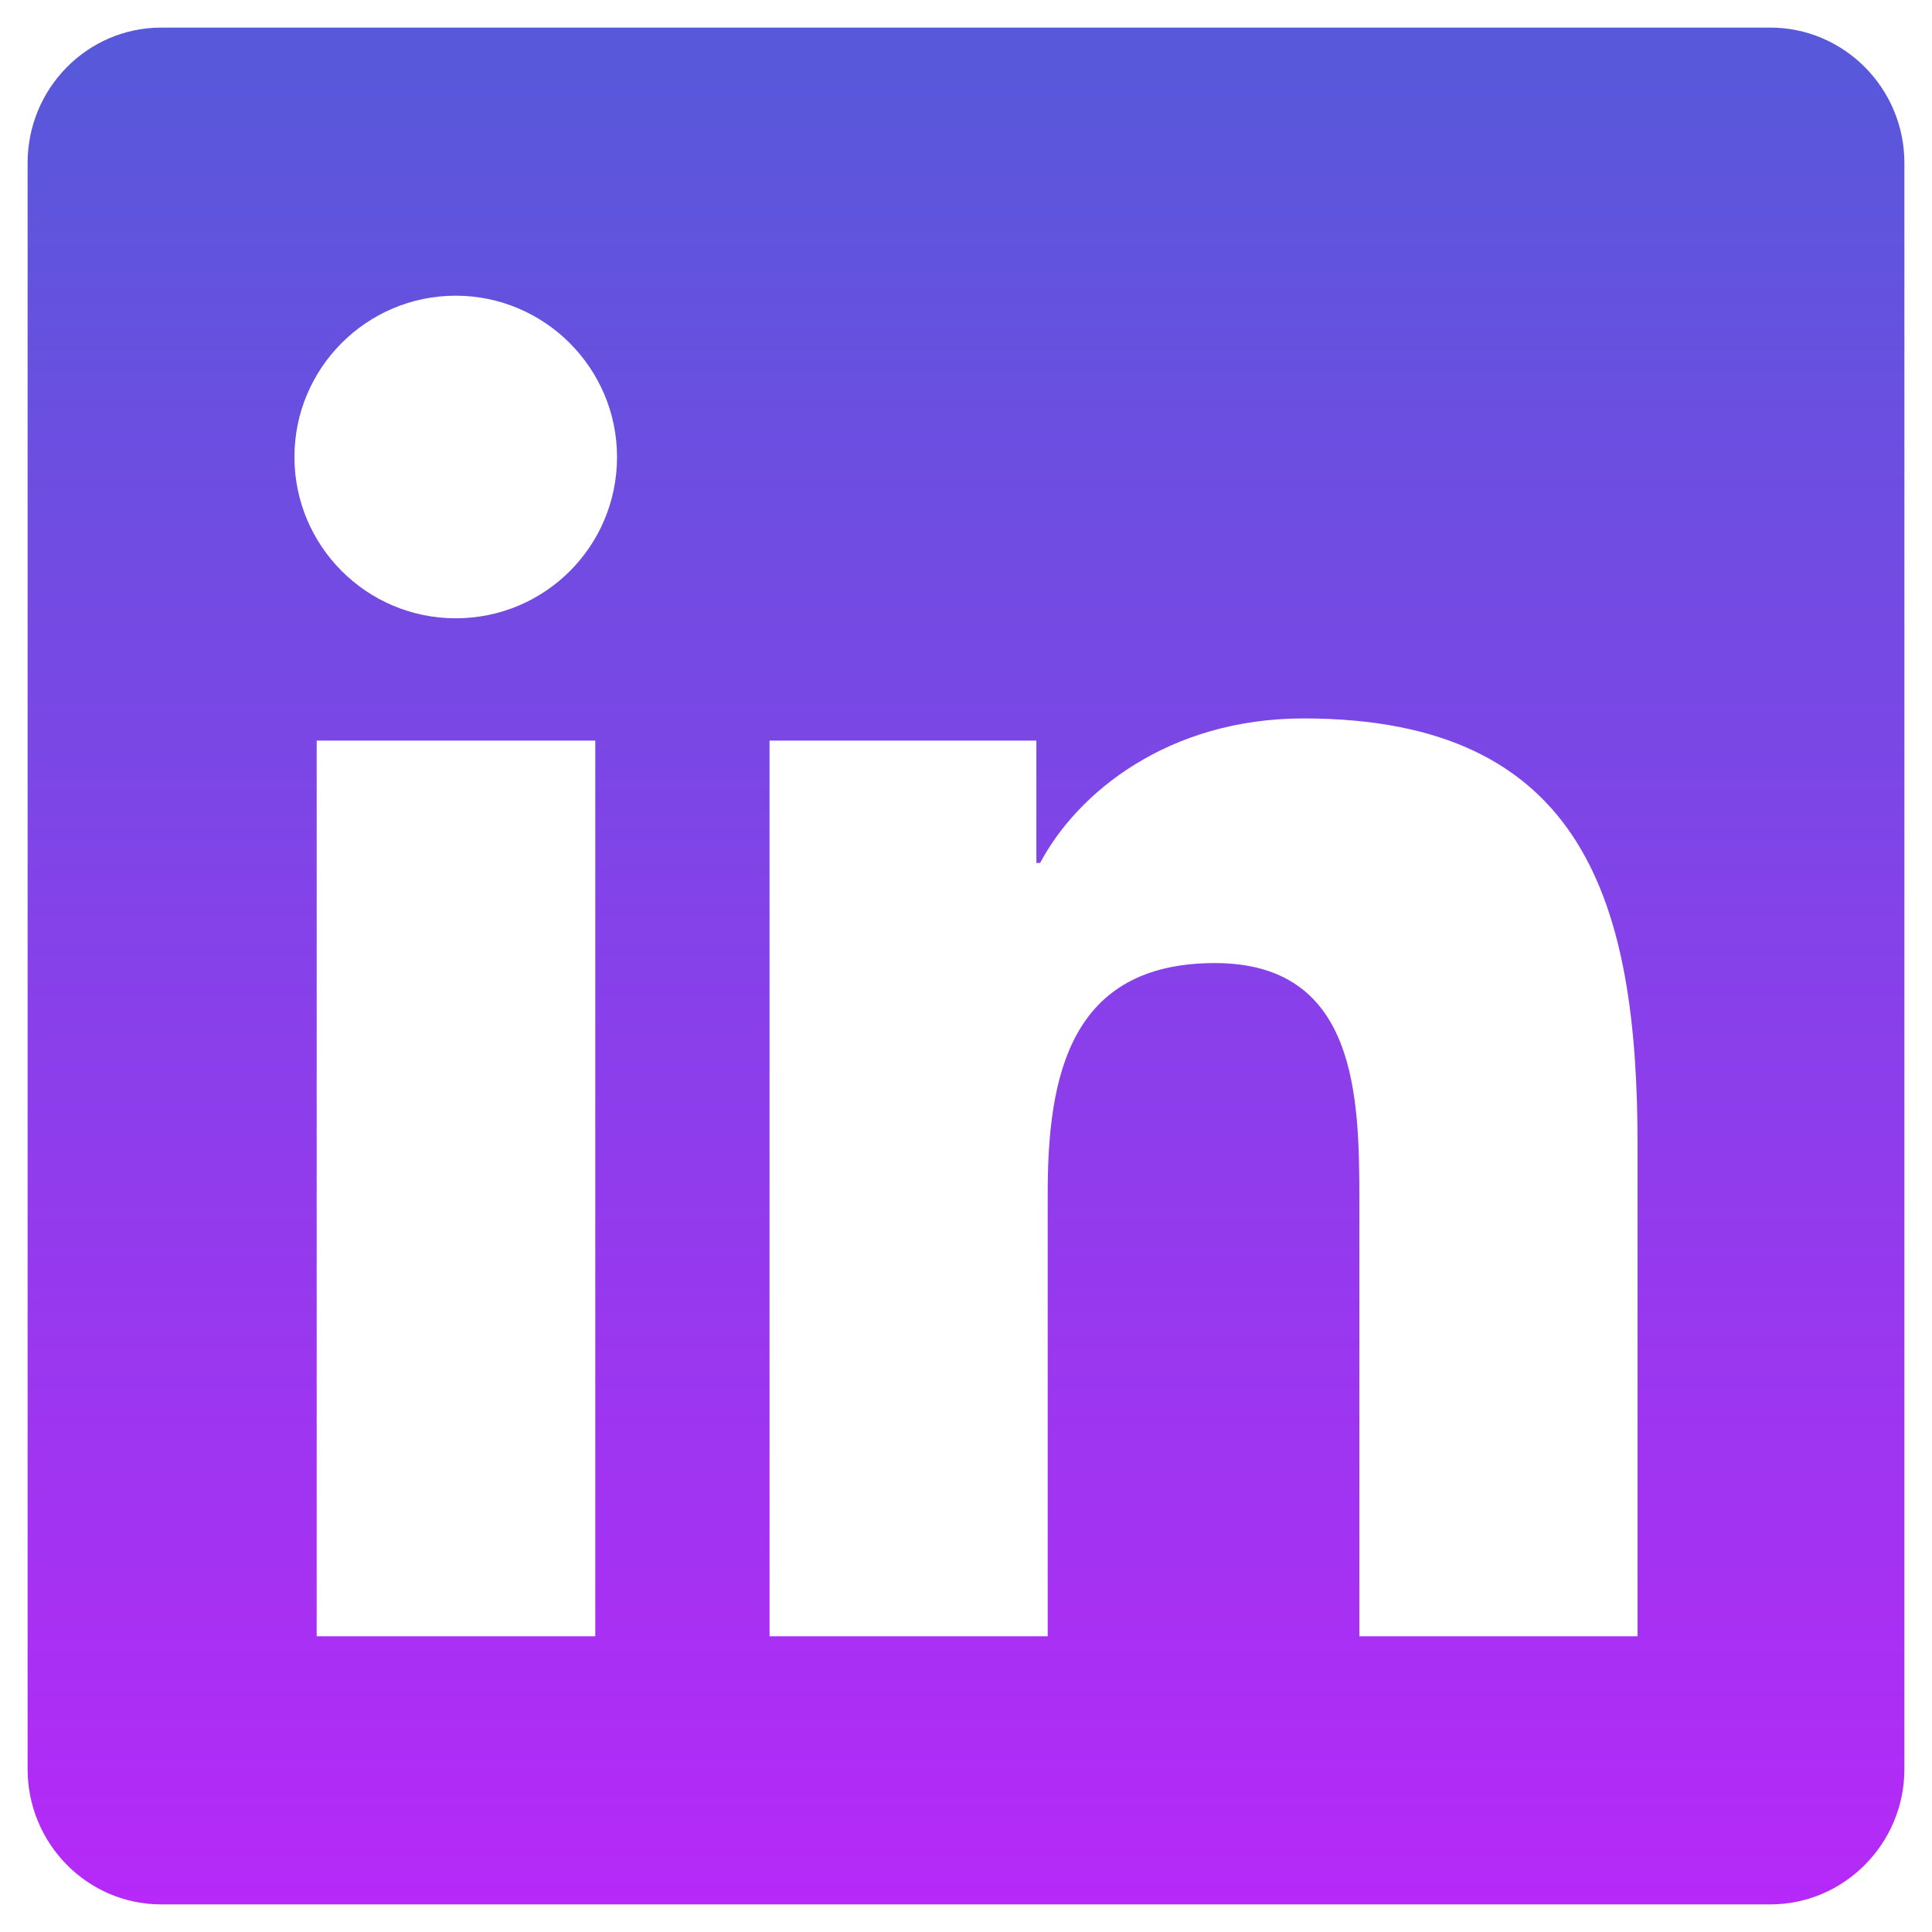 <svg width="35" height="35" viewBox="0 0 35 35" fill="none" xmlns="http://www.w3.org/2000/svg">
<path d="M32.071 0.5H2.921C1.585 0.5 0.5 1.6 0.5 2.951V32.049C0.5 33.4 1.585 34.5 2.921 34.5H32.071C33.407 34.5 34.5 33.4 34.5 32.049V2.951C34.5 1.6 33.407 0.5 32.071 0.5ZM10.776 29.643H5.737V13.417H10.784V29.643H10.776ZM8.256 11.201C6.64 11.201 5.334 9.888 5.334 8.279C5.334 6.67 6.64 5.357 8.256 5.357C9.865 5.357 11.178 6.67 11.178 8.279C11.178 9.896 9.873 11.201 8.256 11.201ZM29.666 29.643H24.626V21.75C24.626 19.868 24.588 17.447 22.008 17.447C19.382 17.447 18.98 19.496 18.98 21.613V29.643H13.941V13.417H18.775V15.633H18.843C19.519 14.358 21.166 13.015 23.617 13.015C28.717 13.015 29.666 16.377 29.666 20.748V29.643Z" fill="url(#paint0_linear_419_20)"/>
<defs>
<linearGradient id="paint0_linear_419_20" x1="17.5" y1="0.5" x2="17.5" y2="34.5" gradientUnits="userSpaceOnUse">
<stop stop-color="#5659DA"/>
<stop offset="1" stop-color="#B629F8"/>
</linearGradient>
</defs>
</svg>
